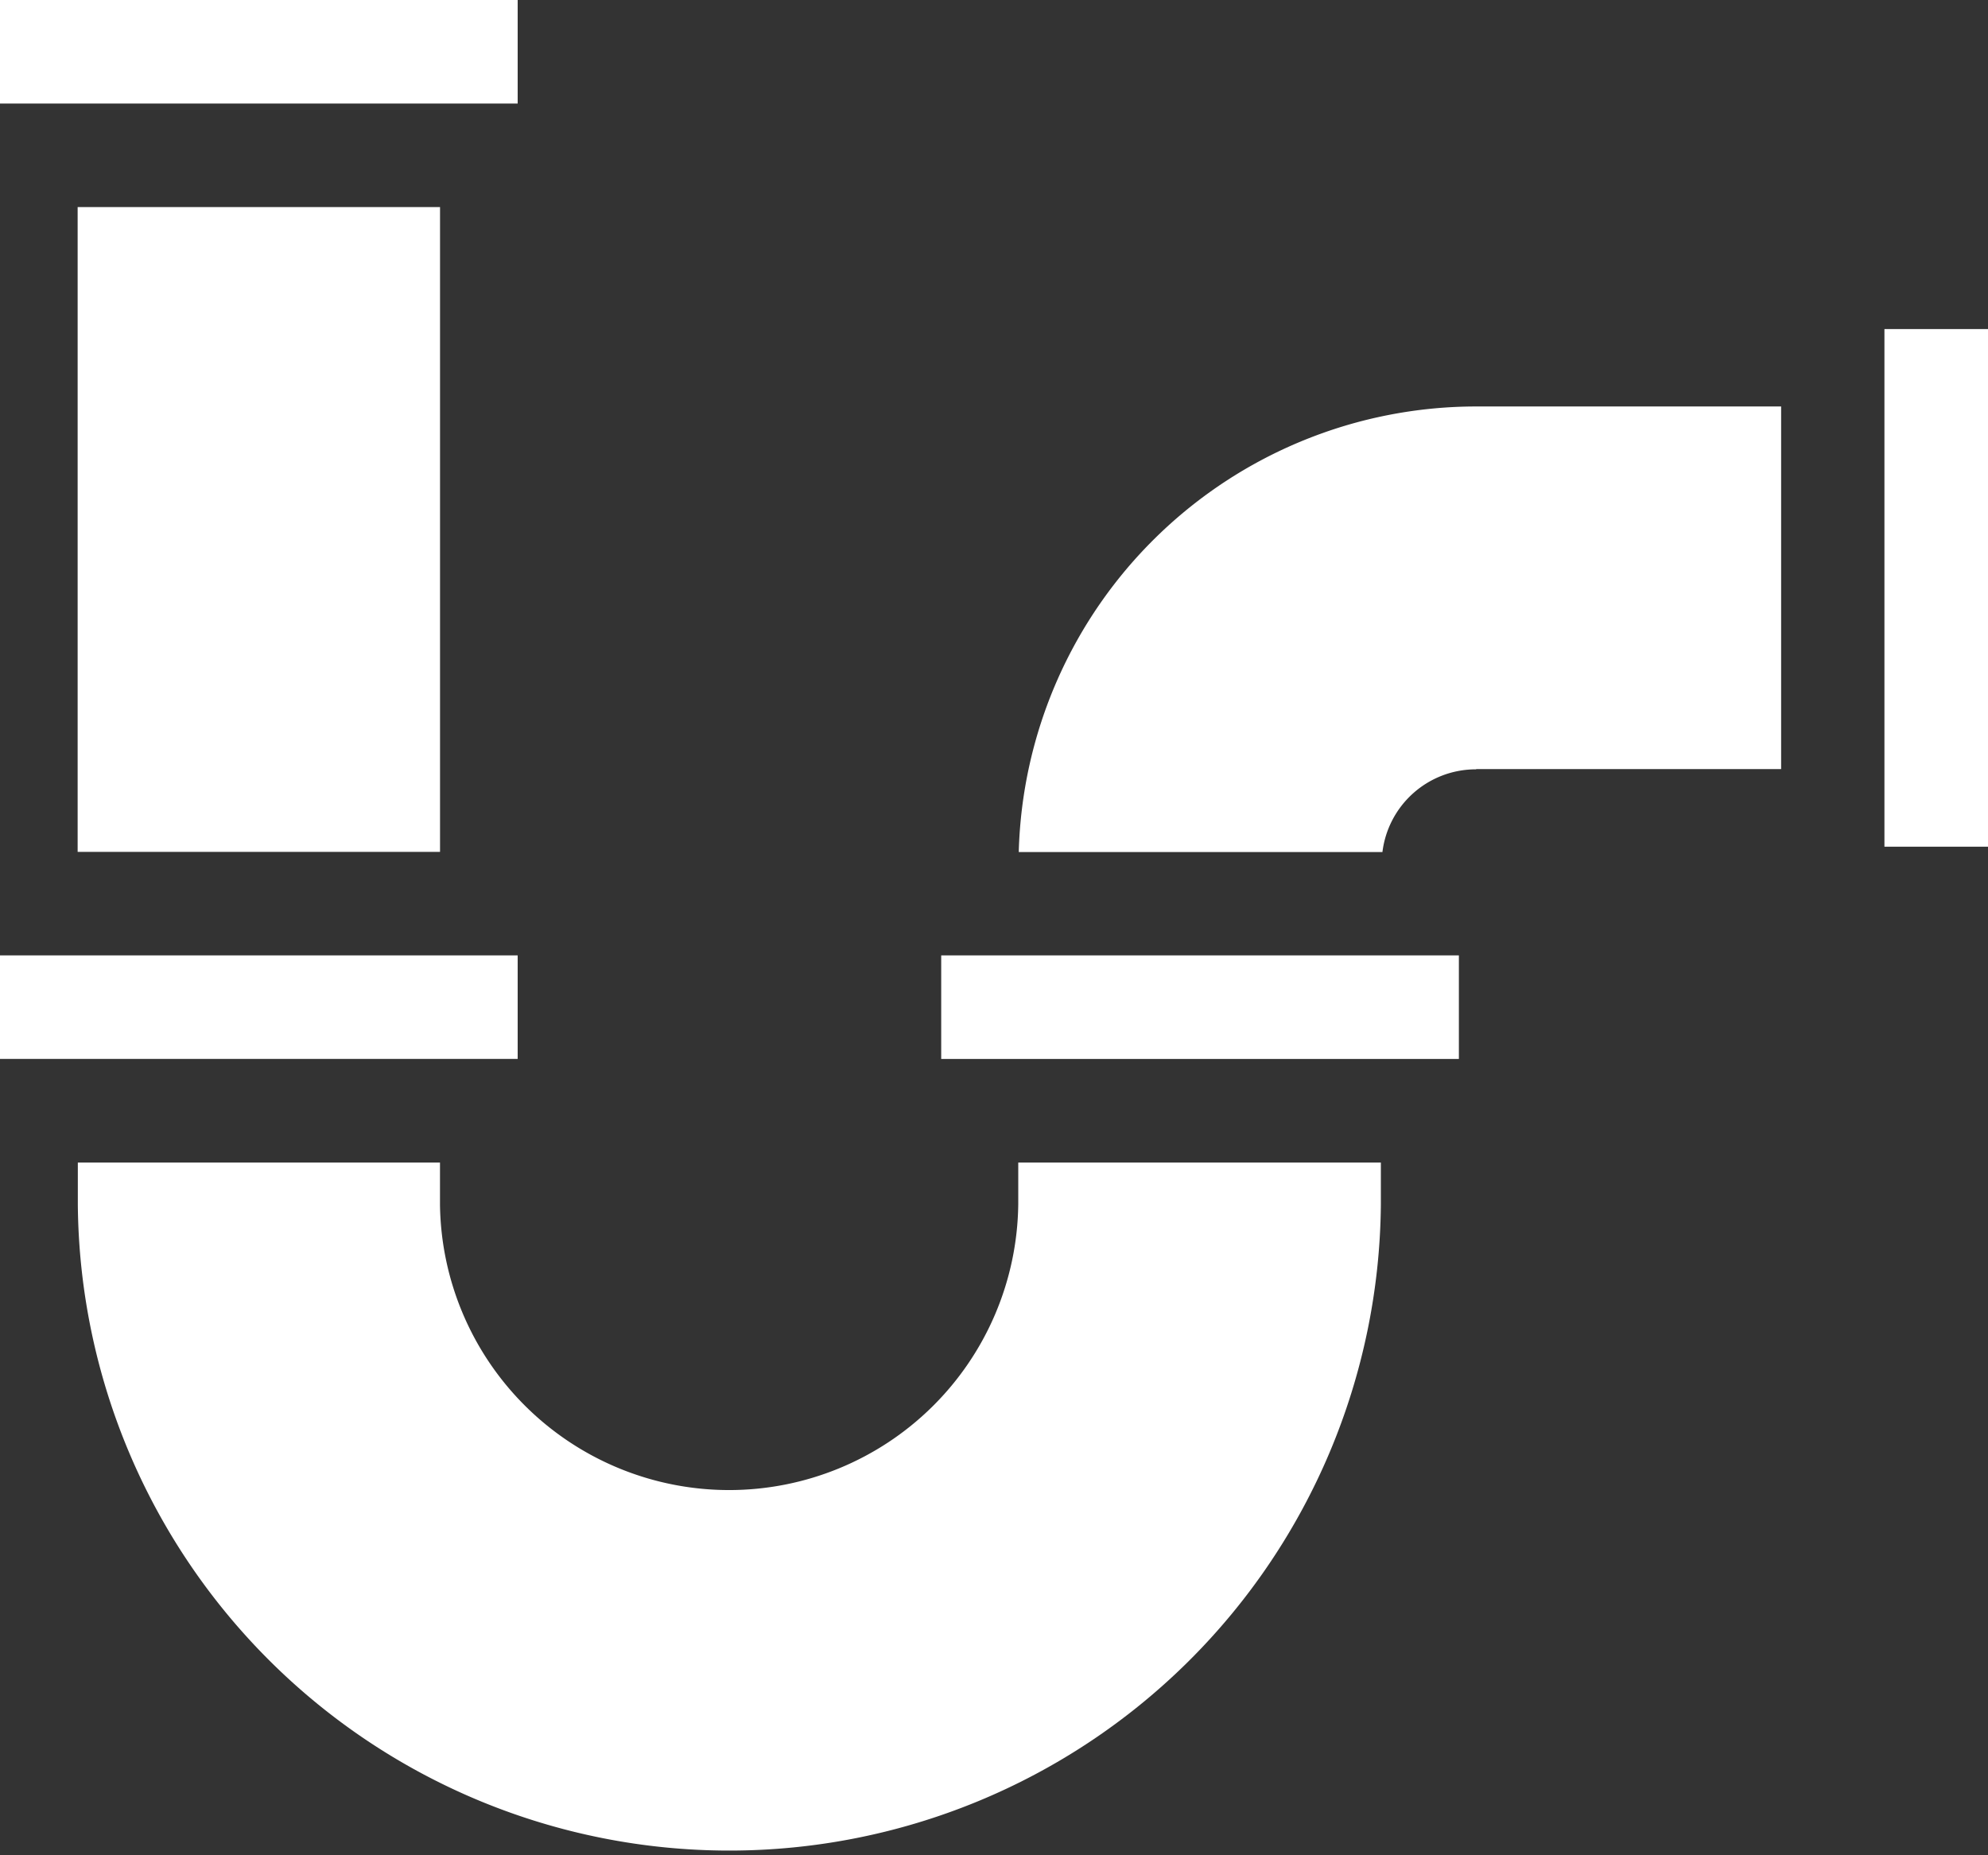 <svg xmlns="http://www.w3.org/2000/svg" width="43.245" height="40.364" viewBox="0 0 43.245 40.364">
  <rect x="0" y="0" width="43.245" height="40.364" fill="#333333" stroke="none"/>
  <g id="plumbing-new" transform="translate(-566 -390.727)">
    <path id="Path_26" data-name="Path 26" d="M4.164,167.3v.914a14.173,14.173,0,0,0,28.345,0V167.3H24.621v.914a6.29,6.29,0,0,1-12.579,0V167.3Z" transform="translate(563.529 248.719)" fill="#fff"/>
    <path id="Path_27" data-name="Path 27" d="M64.454,134.738h6.634v-7.889H64.454a9.959,9.959,0,0,0-9.95,9.694h7.911a2.049,2.049,0,0,1,2.039-1.8" transform="translate(533.657 272.721)" fill="#fff"/>
    <rect id="Rectangle_15" data-name="Rectangle 15" width="11.261" height="2.253" transform="translate(566 390.727)" fill="#fff"/>
    <rect id="Rectangle_16" data-name="Rectangle 16" width="7.883" height="14.028" transform="translate(567.689 395.232)" fill="#fff"/>
    <rect id="Rectangle_17" data-name="Rectangle 17" width="11.261" height="2.252" transform="translate(566 411.512)" fill="#fff"/>
    <rect id="Rectangle_18" data-name="Rectangle 18" width="11.261" height="2.253" transform="translate(586.474 411.512)" fill="#fff"/>
    <rect id="Rectangle_19" data-name="Rectangle 19" width="2.253" height="11.261" transform="translate(606.992 397.886)" fill="#fff"/>
  </g>
</svg>
